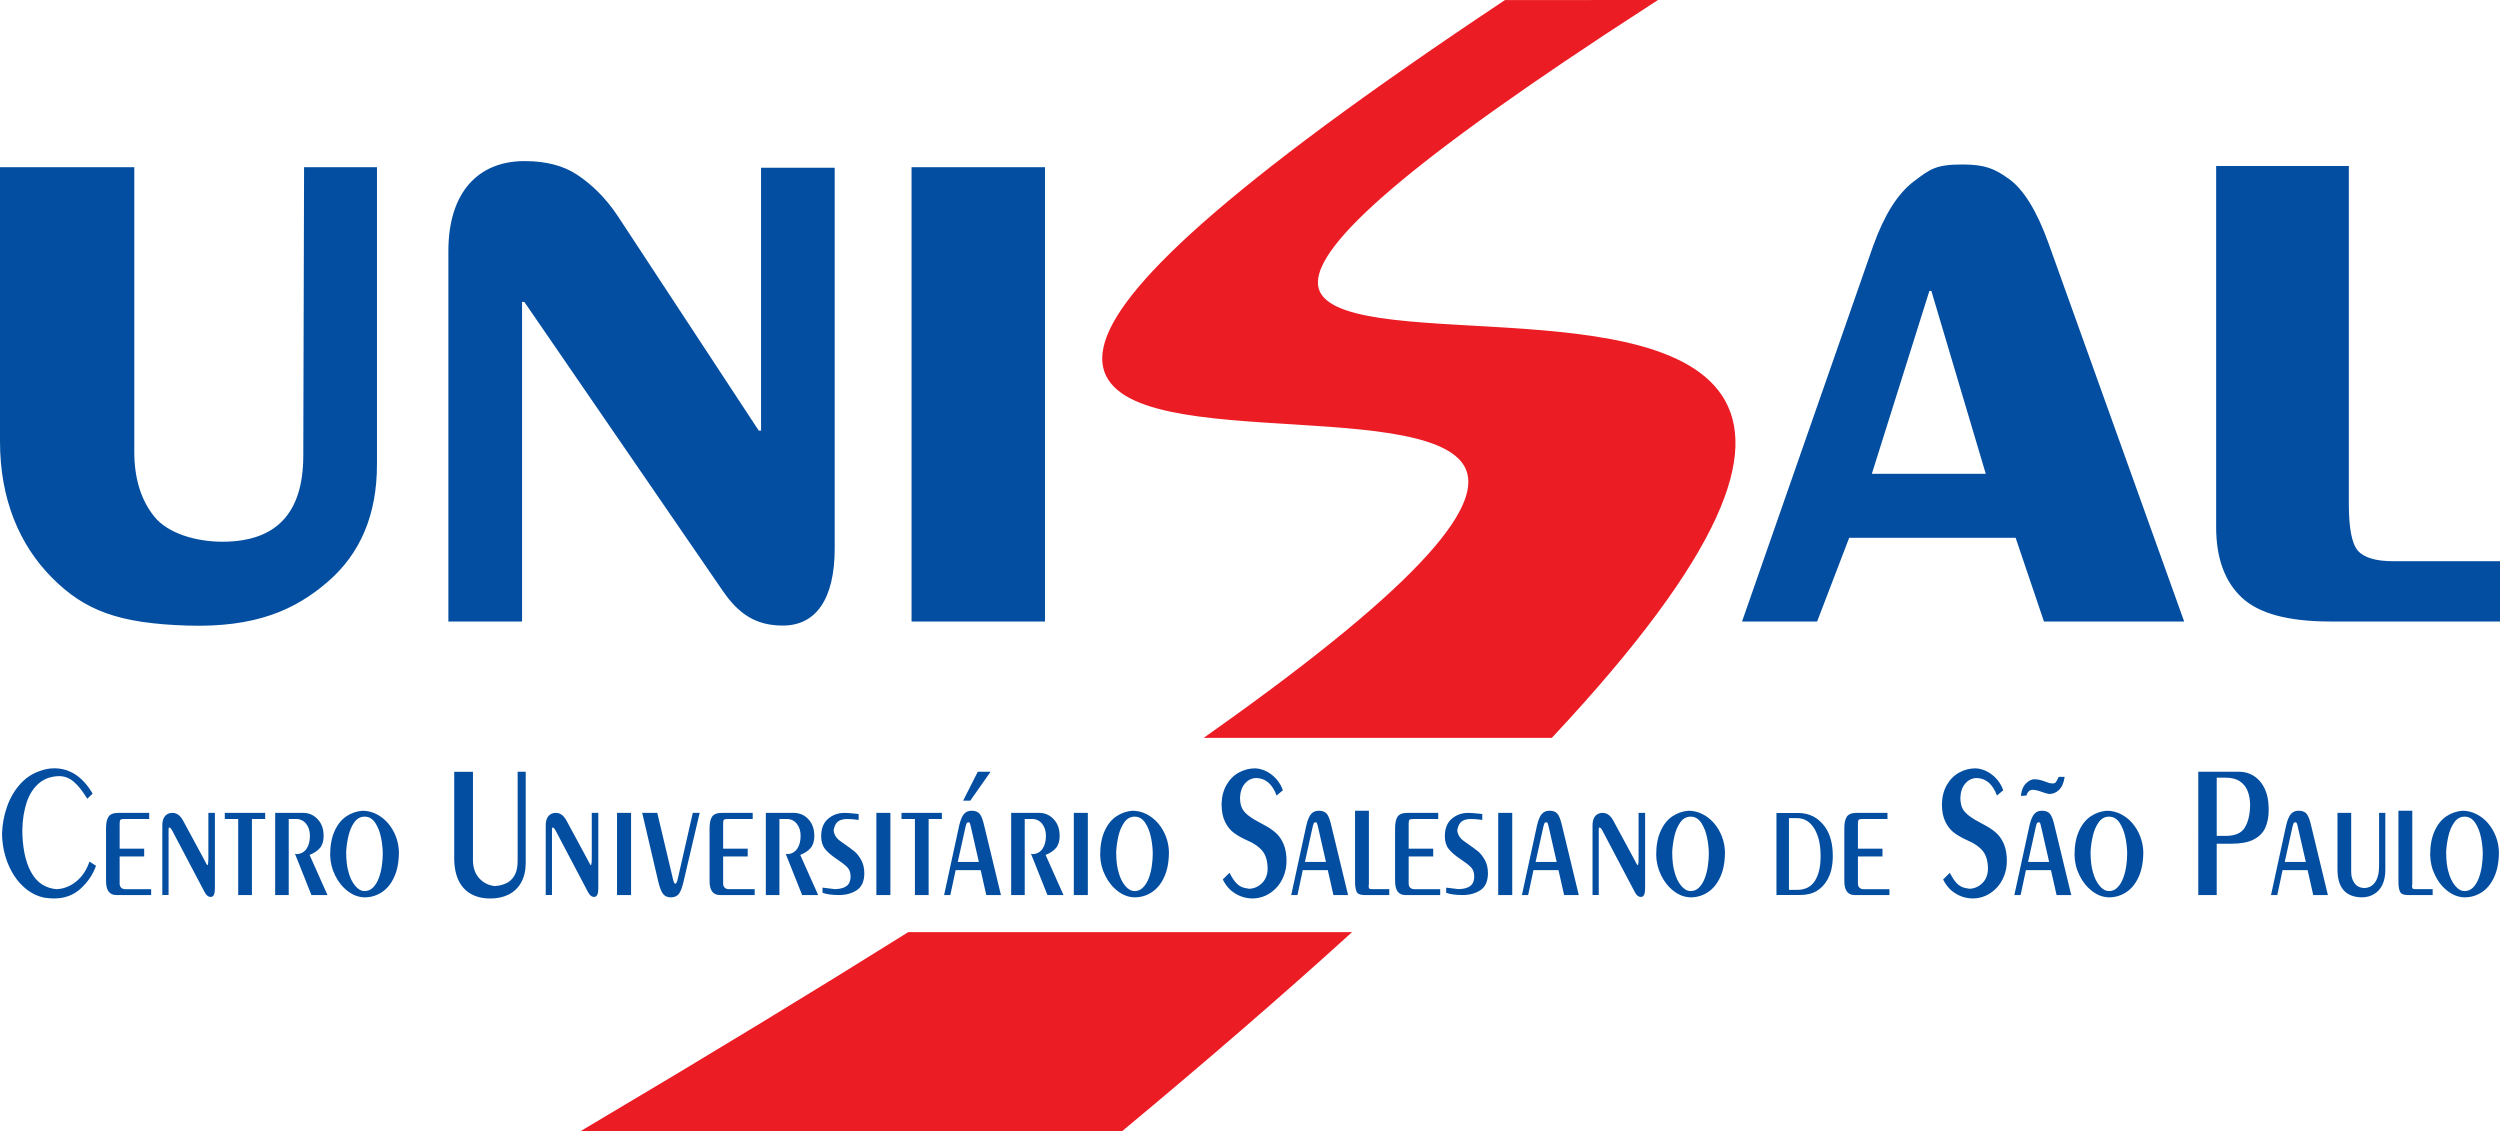 <?xml version="1.0" encoding="utf-8"?>
<!-- Generator: Adobe Illustrator 16.0.4, SVG Export Plug-In . SVG Version: 6.00 Build 0)  -->
<!DOCTYPE svg PUBLIC "-//W3C//DTD SVG 1.1//EN" "http://www.w3.org/Graphics/SVG/1.1/DTD/svg11.dtd">
<svg version="1.1" id="Layer_1" xmlns="http://www.w3.org/2000/svg" xmlns:xlink="http://www.w3.org/1999/xlink" x="0px" y="0px"
	 width="174.519px" height="78.987px" viewBox="0 0 174.519 78.987" enable-background="new 0 0 174.519 78.987"
	 xml:space="preserve">
<g>
	<path fill="#EC1C24" d="M115.069,0.144l-9.945,0.005C26.028,52.69,145.661,8.19,84.612,51.317h23.645
		C156.803-0.506,46.116,44.646,115.069,0.144 M63.3,65.327c-6.446,4.026-13.817,8.504-22.293,13.517l37.135-0.011
		c5.952-4.938,11.124-9.416,15.656-13.506H63.3z"/>
	<path fill="none" stroke="#EC1C24" stroke-width="0.422" stroke-miterlimit="22.926" d="M115.024,0.211l-9.905,0.006
		c-78.782,52.45,40.375,8.027-20.431,51.08h23.55C156.592-0.436,46.345,44.637,115.024,0.211z M63.461,65.282
		c-6.42,4.021-13.763,8.489-22.205,13.494l36.987-0.011c5.929-4.932,11.081-9.399,15.595-13.483H63.461z"/>
	<path fill="#034EA1" d="M0,11.673h9.374v19.852c0,1.881,0.471,3.395,1.412,4.556c0.938,1.158,2.906,1.735,4.737,1.735
		c3.77,0,5.639-1.999,5.649-5.99l0.054-20.153h5.089v20.756c0,3.479-1.144,6.201-3.422,8.174c-2.278,1.972-5.051,3.221-9.826,3.067
		c-4.771-0.153-7.152-1.032-9.456-3.36C1.391,38.066,0,34.904,0,30.812V11.673z M31.3,43.387v-25.86c0-4.09,2.069-6.282,5.324-6.282
		c1.491,0,2.713,0.322,3.661,0.949c0.952,0.633,1.972,1.563,2.864,2.923l9.818,14.943h0.16V11.71h5.142v26.555
		c0,3.606-1.339,5.404-3.622,5.404c-1.861,0-3.064-0.783-4.184-2.41L36.602,21.076h-0.159v22.311H31.3z M63.634,11.673h9.314v31.714
		h-9.314V11.673z M154.703,11.587h9.263V35.17c0,1.698,0.21,2.794,0.637,3.278c0.427,0.483,1.253,0.73,2.478,0.73h7.438v4.208
		h-11.848c-2.942,0-5.002-0.559-6.188-1.681c-1.18-1.114-1.779-2.749-1.779-4.903V11.587z M121.607,43.387l9.152-26.216
		c0.775-2.165,1.722-3.669,2.845-4.512c1.126-0.846,1.51-1.176,3.368-1.176c1.581,0,2.242,0.271,3.274,1.012
		c1.026,0.738,1.952,2.246,2.766,4.512l9.46,26.38h-9.787l-1.979-5.844h-11.619l-2.238,5.844H121.607z M138.622,33.077
		l-3.798-12.766h-0.139l-4.017,12.766H138.622z"/>
	<path fill="#034EA1" d="M25.455,57.008c-0.292,0-0.533,0.131-0.722,0.395c-0.187,0.263-0.324,0.583-0.41,0.956
		c-0.086,0.377-0.138,0.744-0.158,1.108c0,0.595,0.058,1.073,0.172,1.434c0.095,0.366,0.245,0.673,0.45,0.924
		c0.205,0.251,0.428,0.378,0.668,0.378c0.23,0,0.428-0.085,0.593-0.256c0.166-0.17,0.297-0.387,0.396-0.652
		c0.098-0.265,0.168-0.55,0.211-0.853c0.044-0.299,0.065-0.582,0.065-0.844c0-0.354-0.041-0.731-0.122-1.132
		c-0.081-0.398-0.216-0.743-0.406-1.029C26.002,57.152,25.755,57.008,25.455,57.008 M23.047,59.68c0-0.656,0.104-1.211,0.308-1.663
		c0.204-0.454,0.476-0.796,0.813-1.025c0.339-0.23,0.714-0.36,1.127-0.396c0.347,0,0.674,0.079,0.982,0.234
		c0.307,0.154,0.577,0.367,0.809,0.637c0.233,0.271,0.414,0.577,0.547,0.922c0.133,0.345,0.202,0.704,0.214,1.079
		c0,0.69-0.109,1.275-0.329,1.755c-0.218,0.479-0.511,0.834-0.875,1.068c-0.363,0.234-0.762,0.351-1.19,0.351
		c-0.417-0.008-0.81-0.152-1.18-0.436c-0.366-0.281-0.662-0.648-0.882-1.102C23.169,60.651,23.056,60.174,23.047,59.68
		 M19.208,56.745h1.946c0.406,0,0.748,0.148,1.023,0.444c0.277,0.294,0.415,0.682,0.415,1.162c0,0.36-0.086,0.643-0.258,0.846
		c-0.171,0.2-0.412,0.362-0.723,0.483l1.249,2.801h-1.12l-1.149-2.883l0.127,0.026c0.288-0.014,0.513-0.137,0.675-0.367
		c0.16-0.233,0.242-0.535,0.242-0.906c0-0.349-0.091-0.633-0.271-0.852c-0.181-0.22-0.417-0.328-0.707-0.328h-0.501v5.31h-0.947
		V56.745z M15.692,56.745h2.819v0.427h-0.925v5.31h-0.958v-5.31h-0.936V56.745z M11.331,62.481V57.61
		c0-0.28,0.062-0.495,0.189-0.642c0.127-0.147,0.298-0.224,0.513-0.224c0.315,0,0.569,0.192,0.765,0.573l1.5,2.774
		c0.084,0.181,0.146,0.288,0.182,0.317c0.044-0.018,0.066-0.199,0.066-0.544v-3.121h0.456v5.273c0,0.396-0.095,0.596-0.287,0.596
		c-0.177,0-0.322-0.116-0.437-0.348l-2.18-4.14l-0.081-0.157l-0.111-0.163l-0.098-0.039c-0.028,0-0.04,0.039-0.04,0.119v4.595
		H11.331z M10.415,56.745v0.427H8.67c-0.125,0-0.209,0.015-0.252,0.045c-0.044,0.032-0.066,0.116-0.066,0.26v1.766h1.713v0.546
		H8.352v1.885c0,0.127,0.035,0.225,0.106,0.293c0.073,0.069,0.164,0.104,0.277,0.104h1.817v0.411H8.126
		c-0.481,0-0.724-0.326-0.724-0.982v-3.692c0-0.355,0.059-0.621,0.176-0.798c0.116-0.174,0.342-0.264,0.675-0.264H10.415z
		 M6.093,55.759c-0.322-0.529-0.632-0.92-0.931-1.176c-0.297-0.256-0.627-0.39-0.985-0.403c-0.585,0-1.071,0.168-1.458,0.497
		c-0.385,0.331-0.672,0.777-0.858,1.338c-0.185,0.562-0.287,1.193-0.303,1.898c0,0.58,0.049,1.123,0.147,1.632
		c0.101,0.508,0.252,0.952,0.462,1.333c0.208,0.383,0.471,0.673,0.787,0.875c0.308,0.184,0.635,0.289,0.981,0.317
		c0.493-0.014,0.953-0.191,1.38-0.533c0.428-0.345,0.736-0.811,0.928-1.392l0.459,0.29c-0.199,0.585-0.55,1.11-1.051,1.579
		c-0.502,0.472-1.131,0.706-1.889,0.706c-0.173,0-0.4-0.017-0.681-0.056c-0.415-0.087-0.802-0.265-1.161-0.529
		c-0.358-0.268-0.671-0.606-0.937-1.016c-0.265-0.41-0.469-0.863-0.614-1.362c-0.145-0.498-0.221-1.016-0.228-1.554
		c0.021-0.652,0.135-1.276,0.345-1.875c0.208-0.599,0.503-1.114,0.886-1.551c0.382-0.438,0.828-0.747,1.338-0.929
		c0.354-0.142,0.711-0.214,1.074-0.214c1.096,0,1.99,0.589,2.682,1.767L6.093,55.759z M163.173,56.745h0.958v4.13
		c0,0.305,0.077,0.563,0.231,0.776c0.155,0.213,0.376,0.325,0.664,0.339c0.321,0,0.575-0.13,0.766-0.394
		c0.19-0.261,0.287-0.648,0.287-1.16v-3.691h0.435v3.995c0,0.387-0.067,0.724-0.2,1.013c-0.135,0.287-0.328,0.506-0.581,0.66
		c-0.252,0.151-0.544,0.229-0.879,0.229c-1.119-0.029-1.681-0.679-1.681-1.953V56.745z M160.963,60.169l-0.578-2.536
		c-0.029-0.114-0.054-0.183-0.07-0.205l-0.099-0.033l-0.099,0.053c-0.017,0.035-0.042,0.105-0.072,0.213l-0.553,2.509H160.963z
		 M158.534,62.481l1.053-4.848c0.093-0.395,0.206-0.663,0.339-0.812c0.132-0.15,0.309-0.226,0.535-0.226
		c0.257,0,0.444,0.074,0.565,0.223c0.119,0.145,0.229,0.445,0.328,0.896l1.151,4.768h-1.023l-0.393-1.741h-1.748l-0.37,1.741
		H158.534z M154.744,54.288v4.063h0.628c0.672,0,1.124-0.205,1.354-0.614c0.232-0.41,0.349-0.939,0.349-1.592
		c-0.011-0.355-0.068-0.67-0.181-0.944c-0.109-0.274-0.292-0.496-0.543-0.664c-0.252-0.168-0.578-0.249-0.979-0.249H154.744z
		 M153.456,53.875h2.871c0.27,0,0.523,0.055,0.763,0.16c0.24,0.106,0.453,0.26,0.639,0.464c0.185,0.206,0.333,0.454,0.444,0.744
		c0.11,0.293,0.173,0.621,0.188,0.983c0.006,0.071,0.012,0.173,0.012,0.306c0,0.493-0.082,0.913-0.244,1.264
		c-0.161,0.348-0.433,0.618-0.812,0.812c-0.381,0.192-0.884,0.289-1.509,0.289h-1.064v3.585h-1.288V53.875z M147.227,57.008
		c-0.293,0-0.535,0.131-0.723,0.395c-0.188,0.263-0.324,0.583-0.409,0.956c-0.086,0.377-0.139,0.744-0.158,1.108
		c0,0.595,0.058,1.073,0.172,1.434c0.096,0.366,0.244,0.673,0.449,0.924s0.428,0.378,0.669,0.378c0.229,0,0.428-0.085,0.593-0.256
		c0.164-0.17,0.296-0.387,0.395-0.652c0.1-0.265,0.171-0.55,0.213-0.853c0.043-0.299,0.064-0.582,0.064-0.844
		c0-0.354-0.04-0.731-0.122-1.132c-0.081-0.398-0.218-0.743-0.406-1.029C147.773,57.152,147.526,57.008,147.227,57.008
		 M144.819,59.68c0-0.656,0.102-1.211,0.308-1.663c0.203-0.454,0.474-0.796,0.812-1.025c0.338-0.23,0.714-0.36,1.127-0.396
		c0.347,0,0.676,0.079,0.982,0.234c0.307,0.154,0.577,0.367,0.808,0.637c0.233,0.271,0.414,0.577,0.547,0.922
		c0.134,0.345,0.204,0.704,0.216,1.079c0,0.69-0.11,1.275-0.329,1.755c-0.218,0.479-0.511,0.834-0.875,1.068
		s-0.763,0.351-1.191,0.351c-0.416-0.008-0.81-0.152-1.178-0.436c-0.367-0.281-0.663-0.648-0.883-1.102
		C144.939,60.651,144.826,60.174,144.819,59.68 M141.071,55.561c0.041-0.381,0.158-0.671,0.355-0.867
		c0.197-0.199,0.396-0.299,0.601-0.299c0.158,0.009,0.287,0.026,0.39,0.054c0.104,0.026,0.232,0.066,0.382,0.121
		c0.149,0.058,0.253,0.091,0.309,0.104c0.083,0,0.147,0.009,0.191,0.024c0.102-0.011,0.172-0.041,0.211-0.093
		c0.04-0.051,0.107-0.177,0.205-0.373h0.413c-0.058,0.411-0.188,0.713-0.389,0.905c-0.2,0.195-0.433,0.29-0.694,0.29
		c-0.104-0.012-0.281-0.063-0.536-0.155c-0.255-0.093-0.457-0.136-0.608-0.136c-0.22,0-0.365,0.133-0.437,0.398L141.071,55.561z
		 M143.045,60.169l-0.577-2.536c-0.029-0.114-0.054-0.183-0.07-0.205l-0.098-0.033l-0.099,0.053
		c-0.019,0.035-0.043,0.105-0.072,0.213l-0.555,2.509H143.045z M140.618,62.481l1.053-4.848c0.093-0.395,0.206-0.663,0.338-0.812
		c0.132-0.15,0.31-0.226,0.534-0.226c0.257,0,0.444,0.074,0.566,0.223c0.119,0.145,0.229,0.445,0.329,0.896l1.15,4.768h-1.023
		l-0.393-1.741h-1.747l-0.372,1.741H140.618z M135.646,61.392l0.468-0.464c0.174,0.341,0.34,0.588,0.5,0.747
		c0.158,0.157,0.347,0.263,0.565,0.314l0.17,0.028l0.137,0.026c0.344-0.013,0.64-0.143,0.891-0.388
		c0.25-0.244,0.383-0.568,0.398-0.969c0-0.562-0.121-0.994-0.368-1.289c-0.246-0.296-0.601-0.541-1.06-0.731
		c-0.364-0.165-0.674-0.339-0.923-0.523c-0.25-0.183-0.457-0.442-0.619-0.771c-0.164-0.331-0.244-0.749-0.244-1.252
		c0.012-0.502,0.126-0.943,0.342-1.322c0.215-0.378,0.502-0.667,0.856-0.864c0.357-0.198,0.745-0.298,1.163-0.298
		c0.271,0.015,0.533,0.087,0.789,0.221c0.256,0.131,0.482,0.311,0.681,0.534c0.197,0.225,0.346,0.481,0.45,0.772l-0.437,0.372
		c-0.292-0.787-0.758-1.194-1.396-1.223c-0.317,0-0.585,0.122-0.803,0.367s-0.337,0.577-0.357,1.001
		c0,0.384,0.077,0.683,0.232,0.897c0.154,0.215,0.423,0.434,0.801,0.656c0.275,0.149,0.543,0.296,0.8,0.439
		c0.259,0.141,0.49,0.309,0.697,0.497c0.207,0.189,0.378,0.443,0.514,0.762c0.135,0.319,0.202,0.715,0.202,1.186
		c-0.004,0.382-0.074,0.739-0.207,1.063c-0.133,0.327-0.312,0.604-0.538,0.832c-0.224,0.229-0.476,0.404-0.757,0.527
		c-0.28,0.119-0.571,0.18-0.869,0.18c-0.426,0-0.827-0.112-1.199-0.34C136.147,62.155,135.856,61.825,135.646,61.392 M131.76,56.745
		v0.427h-1.744c-0.125,0-0.209,0.015-0.253,0.045c-0.044,0.032-0.066,0.116-0.066,0.26v1.766h1.714v0.546h-1.714v1.885
		c0,0.127,0.036,0.225,0.107,0.293c0.071,0.069,0.163,0.104,0.277,0.104h1.817v0.411h-2.428c-0.481,0-0.722-0.326-0.722-0.982
		v-3.692c0-0.355,0.059-0.621,0.175-0.798c0.118-0.174,0.343-0.264,0.676-0.264H131.76z M124.882,62.12h0.56
		c0.57,0,0.988-0.212,1.252-0.629c0.266-0.422,0.397-0.982,0.397-1.688c0-0.16-0.003-0.281-0.007-0.362
		c-0.036-0.695-0.199-1.256-0.487-1.684c-0.29-0.428-0.672-0.643-1.147-0.643h-0.567V62.12z M124.011,56.752h1.493
		c0.806,0,1.438,0.326,1.901,0.98c0.357,0.504,0.538,1.175,0.538,2.016c0,0.672-0.126,1.227-0.377,1.662
		c-0.188,0.339-0.438,0.6-0.749,0.789c-0.313,0.188-0.707,0.281-1.185,0.281h-1.622V56.752z M118.022,57.008
		c-0.292,0-0.533,0.131-0.721,0.395c-0.188,0.263-0.325,0.583-0.411,0.956c-0.085,0.377-0.138,0.744-0.157,1.108
		c0,0.595,0.058,1.073,0.171,1.434c0.097,0.366,0.245,0.673,0.449,0.924c0.207,0.251,0.428,0.378,0.669,0.378
		c0.229,0,0.429-0.085,0.594-0.256c0.164-0.17,0.297-0.387,0.395-0.652c0.1-0.265,0.17-0.55,0.211-0.853
		c0.045-0.299,0.066-0.582,0.066-0.844c0-0.354-0.041-0.731-0.123-1.132c-0.081-0.398-0.217-0.743-0.405-1.029
		C118.569,57.152,118.322,57.008,118.022,57.008 M115.615,59.68c0-0.656,0.103-1.211,0.308-1.663
		c0.203-0.454,0.475-0.796,0.812-1.025c0.34-0.23,0.715-0.36,1.128-0.396c0.348,0,0.675,0.079,0.981,0.234
		c0.307,0.154,0.577,0.367,0.809,0.637c0.233,0.271,0.414,0.577,0.547,0.922c0.134,0.345,0.204,0.704,0.215,1.079
		c0,0.69-0.108,1.275-0.328,1.755c-0.219,0.479-0.512,0.834-0.876,1.068c-0.363,0.234-0.762,0.351-1.189,0.351
		c-0.418-0.008-0.811-0.152-1.18-0.436c-0.367-0.281-0.661-0.648-0.883-1.102C115.736,60.651,115.624,60.174,115.615,59.68
		 M111.171,62.481V57.61c0-0.28,0.062-0.495,0.189-0.642c0.126-0.147,0.298-0.224,0.513-0.224c0.314,0,0.569,0.192,0.765,0.573
		l1.499,2.774c0.085,0.181,0.146,0.288,0.183,0.317c0.044-0.018,0.066-0.199,0.066-0.544v-3.121h0.455v5.273
		c0,0.396-0.096,0.596-0.287,0.596c-0.178,0-0.322-0.116-0.437-0.348l-2.181-4.14l-0.081-0.157l-0.11-0.163l-0.098-0.039
		c-0.028,0-0.042,0.039-0.042,0.119v4.595H111.171z M108.668,60.169l-0.578-2.536c-0.029-0.114-0.053-0.183-0.07-0.205l-0.097-0.033
		l-0.1,0.053c-0.018,0.035-0.042,0.105-0.072,0.213l-0.554,2.509H108.668z M106.241,62.481l1.052-4.848
		c0.094-0.395,0.205-0.663,0.339-0.812c0.131-0.15,0.31-0.226,0.534-0.226c0.258,0,0.444,0.074,0.565,0.223
		c0.119,0.145,0.23,0.445,0.329,0.896l1.151,4.768h-1.024l-0.392-1.741h-1.747l-0.372,1.741H106.241z M104.587,56.745h0.979v5.736
		h-0.979V56.745z M103.474,56.824v0.411c-0.333-0.043-0.595-0.063-0.787-0.063c-0.278,0-0.495,0.058-0.652,0.174
		c-0.157,0.117-0.26,0.324-0.307,0.618c0.028,0.323,0.213,0.592,0.554,0.812c0.425,0.297,0.723,0.515,0.89,0.65
		s0.325,0.335,0.475,0.597c0.149,0.26,0.224,0.579,0.224,0.957c-0.01,0.552-0.186,0.938-0.528,1.164
		c-0.345,0.224-0.758,0.337-1.239,0.337c-0.491,0-0.876-0.053-1.151-0.159v-0.359c0.172,0.027,0.464,0.063,0.874,0.107
		c0.376-0.014,0.651-0.091,0.825-0.233c0.174-0.142,0.261-0.359,0.261-0.654c0-0.276-0.08-0.494-0.241-0.655
		c-0.161-0.16-0.414-0.357-0.761-0.585c-0.346-0.231-0.605-0.458-0.784-0.684c-0.178-0.225-0.266-0.519-0.266-0.883
		c0-0.538,0.16-0.944,0.481-1.218c0.32-0.275,0.705-0.413,1.153-0.413c0.081,0,0.183,0.006,0.304,0.014
		c0.12,0.009,0.228,0.02,0.317,0.027C103.204,56.794,103.324,56.81,103.474,56.824 M100.399,56.745v0.427h-1.744
		c-0.126,0-0.209,0.015-0.253,0.045c-0.044,0.032-0.066,0.116-0.066,0.26v1.766h1.714v0.546h-1.714v1.885
		c0,0.127,0.036,0.225,0.107,0.293c0.072,0.069,0.164,0.104,0.276,0.104h1.818v0.411h-2.427c-0.481,0-0.723-0.326-0.723-0.982
		v-3.692c0-0.355,0.059-0.621,0.175-0.798c0.117-0.174,0.343-0.264,0.675-0.264H100.399z M94.59,56.595h0.969v5.13l-0.021,0.13
		c0.011,0.104,0.033,0.166,0.062,0.185c0.03,0.02,0.115,0.03,0.257,0.03h1.124v0.411h-1.751c-0.281,0-0.459-0.08-0.532-0.24
		c-0.07-0.16-0.106-0.391-0.106-0.691V56.595z M167.427,56.595h0.969v5.13l-0.021,0.13c0.011,0.104,0.031,0.166,0.06,0.185
		c0.031,0.02,0.117,0.03,0.258,0.03h1.125v0.411h-1.751c-0.282,0-0.458-0.08-0.531-0.24c-0.072-0.16-0.108-0.391-0.108-0.691V56.595
		z M92.562,60.169l-0.576-2.536c-0.03-0.114-0.054-0.183-0.071-0.205l-0.098-0.033l-0.099,0.053
		c-0.017,0.035-0.042,0.105-0.072,0.213l-0.553,2.509H92.562z M90.137,62.481l1.052-4.848c0.094-0.395,0.206-0.663,0.338-0.812
		c0.133-0.15,0.311-0.226,0.535-0.226c0.257,0,0.445,0.074,0.565,0.223c0.12,0.145,0.229,0.445,0.328,0.896l1.151,4.768h-1.023
		l-0.392-1.741h-1.748l-0.37,1.741H90.137z M85.36,61.392l0.469-0.464c0.173,0.341,0.34,0.588,0.5,0.747
		c0.157,0.157,0.347,0.263,0.565,0.314l0.17,0.028l0.137,0.026c0.344-0.013,0.641-0.143,0.891-0.388
		c0.249-0.244,0.382-0.568,0.399-0.969c0-0.562-0.123-0.994-0.368-1.289c-0.247-0.296-0.602-0.541-1.06-0.731
		c-0.366-0.165-0.674-0.339-0.925-0.523c-0.25-0.183-0.456-0.442-0.618-0.771c-0.164-0.331-0.245-0.749-0.245-1.252
		c0.012-0.502,0.126-0.943,0.342-1.322c0.216-0.378,0.501-0.667,0.857-0.864c0.356-0.198,0.744-0.298,1.164-0.298
		c0.27,0.015,0.532,0.087,0.788,0.221c0.256,0.131,0.481,0.311,0.68,0.534c0.196,0.225,0.347,0.481,0.45,0.772l-0.438,0.372
		c-0.291-0.787-0.756-1.194-1.396-1.223c-0.318,0-0.585,0.122-0.803,0.367c-0.217,0.245-0.336,0.577-0.357,1.001
		c0,0.384,0.078,0.683,0.233,0.897c0.153,0.215,0.422,0.434,0.799,0.656c0.277,0.149,0.545,0.296,0.802,0.439
		c0.258,0.141,0.49,0.309,0.697,0.497c0.205,0.189,0.378,0.443,0.514,0.762c0.135,0.319,0.202,0.715,0.202,1.186
		c-0.006,0.382-0.073,0.739-0.207,1.063c-0.134,0.327-0.313,0.604-0.538,0.832c-0.224,0.229-0.477,0.404-0.758,0.527
		c-0.279,0.119-0.57,0.18-0.869,0.18c-0.425,0-0.825-0.112-1.199-0.34C85.864,62.155,85.571,61.825,85.36,61.392 M79.207,57.008
		c-0.292,0-0.533,0.131-0.72,0.395c-0.188,0.263-0.326,0.583-0.412,0.956c-0.085,0.377-0.137,0.744-0.157,1.108
		c0,0.595,0.058,1.073,0.171,1.434c0.096,0.366,0.245,0.673,0.449,0.924c0.206,0.251,0.428,0.378,0.668,0.378
		c0.23,0,0.429-0.085,0.593-0.256c0.166-0.17,0.298-0.387,0.396-0.652c0.099-0.265,0.169-0.55,0.211-0.853
		c0.044-0.299,0.065-0.582,0.065-0.844c0-0.354-0.042-0.731-0.122-1.132c-0.082-0.398-0.217-0.743-0.406-1.029
		C79.754,57.152,79.507,57.008,79.207,57.008 M76.8,59.68c0-0.656,0.103-1.211,0.308-1.663c0.203-0.454,0.475-0.796,0.813-1.025
		c0.339-0.23,0.714-0.36,1.126-0.396c0.349,0,0.675,0.079,0.983,0.234c0.307,0.154,0.577,0.367,0.809,0.637
		c0.233,0.271,0.414,0.577,0.547,0.922c0.133,0.345,0.204,0.704,0.214,1.079c0,0.69-0.108,1.275-0.329,1.755
		c-0.218,0.479-0.512,0.834-0.875,1.068s-0.762,0.351-1.19,0.351c-0.417-0.008-0.809-0.152-1.178-0.436
		c-0.368-0.281-0.663-0.648-0.884-1.102C76.921,60.651,76.808,60.174,76.8,59.68 M74.96,56.745h0.979v5.736H74.96V56.745z
		 M70.587,56.745h1.946c0.407,0,0.748,0.148,1.024,0.444c0.276,0.294,0.415,0.682,0.415,1.162c0,0.36-0.086,0.643-0.257,0.846
		c-0.172,0.2-0.413,0.362-0.724,0.483l1.249,2.801H73.12l-1.149-2.883l0.127,0.026c0.287-0.014,0.512-0.137,0.674-0.367
		c0.16-0.233,0.242-0.535,0.242-0.906c0-0.349-0.091-0.633-0.271-0.852c-0.182-0.22-0.417-0.328-0.708-0.328h-0.501v5.31h-0.947
		V56.745z M69.149,53.875l-1.416,2.018h-0.498l1.021-2.018H69.149z M68.331,60.169l-0.577-2.536
		c-0.029-0.114-0.053-0.183-0.07-0.205l-0.098-0.033l-0.099,0.053c-0.019,0.035-0.042,0.105-0.073,0.213l-0.554,2.509H68.331z
		 M65.905,62.481l1.052-4.848c0.093-0.395,0.206-0.663,0.337-0.812c0.132-0.15,0.31-0.226,0.535-0.226
		c0.257,0,0.444,0.074,0.566,0.223c0.12,0.145,0.229,0.445,0.328,0.896l1.151,4.768h-1.024l-0.392-1.741h-1.747l-0.372,1.741H65.905
		z M62.933,56.745h2.818v0.427h-0.925v5.31h-0.958v-5.31h-0.936V56.745z M61.177,56.745h0.979v5.736h-0.979V56.745z M59.94,56.824
		v0.411c-0.333-0.043-0.596-0.063-0.787-0.063c-0.28,0-0.496,0.058-0.652,0.174c-0.158,0.117-0.26,0.324-0.307,0.618
		c0.028,0.323,0.212,0.592,0.554,0.812c0.426,0.297,0.723,0.515,0.89,0.65c0.167,0.136,0.325,0.335,0.475,0.597
		c0.149,0.26,0.223,0.579,0.223,0.957c-0.008,0.552-0.186,0.938-0.529,1.164c-0.343,0.224-0.756,0.337-1.238,0.337
		c-0.491,0-0.876-0.053-1.152-0.159v-0.359c0.173,0.027,0.464,0.063,0.875,0.107c0.375-0.014,0.65-0.091,0.824-0.233
		c0.175-0.142,0.261-0.359,0.261-0.654c0-0.276-0.081-0.494-0.241-0.655c-0.162-0.16-0.414-0.357-0.76-0.585
		c-0.346-0.231-0.607-0.458-0.785-0.684c-0.177-0.225-0.267-0.519-0.267-0.883c0-0.538,0.161-0.944,0.482-1.218
		c0.322-0.275,0.707-0.413,1.155-0.413c0.08,0,0.182,0.006,0.303,0.014c0.12,0.009,0.227,0.02,0.316,0.027
		C59.671,56.794,59.792,56.81,59.94,56.824 M53.46,56.745h1.947c0.407,0,0.749,0.148,1.024,0.444
		c0.275,0.294,0.415,0.682,0.415,1.162c0,0.36-0.086,0.643-0.258,0.846c-0.171,0.2-0.413,0.362-0.724,0.483l1.25,2.801h-1.12
		l-1.148-2.883l0.125,0.026c0.288-0.014,0.513-0.137,0.675-0.367c0.161-0.233,0.243-0.535,0.243-0.906
		c0-0.349-0.091-0.633-0.272-0.852c-0.18-0.22-0.415-0.328-0.706-0.328h-0.502v5.31H53.46V56.745z M52.544,56.745v0.427H50.8
		c-0.125,0-0.208,0.015-0.252,0.045c-0.044,0.032-0.067,0.116-0.067,0.26v1.766h1.714v0.546h-1.714v1.885
		c0,0.127,0.036,0.225,0.109,0.293c0.071,0.069,0.163,0.104,0.276,0.104h1.817v0.411h-2.426c-0.482,0-0.723-0.326-0.723-0.982
		v-3.692c0-0.355,0.058-0.621,0.175-0.798c0.117-0.174,0.342-0.264,0.674-0.264H52.544z M44.83,56.745h1.053l1.107,4.672
		c0.036,0.168,0.086,0.262,0.148,0.278c0.055,0,0.108-0.092,0.16-0.278l1.063-4.672h0.48l-1.127,4.807
		c-0.101,0.428-0.211,0.715-0.336,0.864c-0.126,0.149-0.312,0.226-0.558,0.226c-0.228,0-0.401-0.077-0.524-0.229
		c-0.121-0.151-0.231-0.419-0.329-0.807L44.83,56.745z M43.074,56.745h0.979v5.736h-0.979V56.745z M38.096,62.481V57.61
		c0-0.28,0.062-0.495,0.189-0.642c0.126-0.147,0.297-0.224,0.512-0.224c0.316,0,0.569,0.192,0.766,0.573l1.499,2.774
		c0.085,0.181,0.146,0.288,0.183,0.317c0.044-0.018,0.065-0.199,0.065-0.544v-3.121h0.457v5.273c0,0.396-0.096,0.596-0.287,0.596
		c-0.178,0-0.322-0.116-0.438-0.348l-2.18-4.14l-0.081-0.157l-0.11-0.163l-0.097-0.039c-0.029,0-0.042,0.039-0.042,0.119v4.595
		H38.096z M33.016,53.875v6.162c0,0.527,0.146,0.954,0.44,1.275c0.295,0.321,0.662,0.502,1.101,0.543
		c0.353-0.025,0.666-0.119,0.938-0.278c0.224-0.163,0.388-0.359,0.489-0.597c0.101-0.235,0.151-0.54,0.151-0.914v-6.191h0.564v6.352
		c0,0.536-0.106,0.996-0.314,1.37c-0.211,0.377-0.501,0.658-0.873,0.846c-0.373,0.188-0.801,0.279-1.285,0.279
		c-0.415,0-0.782-0.065-1.1-0.196c-0.317-0.13-0.581-0.317-0.792-0.562c-0.211-0.243-0.368-0.54-0.472-0.883
		c-0.104-0.345-0.156-0.733-0.156-1.164v-6.041H33.016z M169.644,59.68c0-0.656,0.102-1.211,0.307-1.663
		c0.203-0.454,0.475-0.796,0.813-1.025c0.339-0.23,0.715-0.36,1.127-0.396c0.347,0,0.675,0.079,0.981,0.234
		c0.309,0.154,0.578,0.367,0.81,0.637c0.231,0.271,0.414,0.577,0.547,0.922s0.203,0.704,0.215,1.079c0,0.69-0.11,1.275-0.33,1.755
		c-0.218,0.479-0.51,0.834-0.875,1.068c-0.364,0.234-0.76,0.351-1.189,0.351c-0.419-0.008-0.811-0.152-1.179-0.436
		c-0.367-0.281-0.664-0.648-0.883-1.102C169.764,60.651,169.651,60.174,169.644,59.68 M172.051,57.008
		c-0.294,0-0.533,0.131-0.722,0.395c-0.188,0.263-0.325,0.583-0.411,0.956c-0.086,0.377-0.138,0.744-0.157,1.108
		c0,0.595,0.057,1.073,0.171,1.434c0.097,0.366,0.245,0.673,0.45,0.924s0.428,0.378,0.669,0.378c0.229,0,0.428-0.085,0.594-0.256
		c0.165-0.17,0.295-0.387,0.396-0.652c0.097-0.265,0.167-0.55,0.211-0.853c0.043-0.299,0.065-0.582,0.065-0.844
		c0-0.354-0.042-0.731-0.123-1.132c-0.082-0.398-0.218-0.743-0.407-1.029C172.597,57.152,172.351,57.008,172.051,57.008"/>
</g>
</svg>
